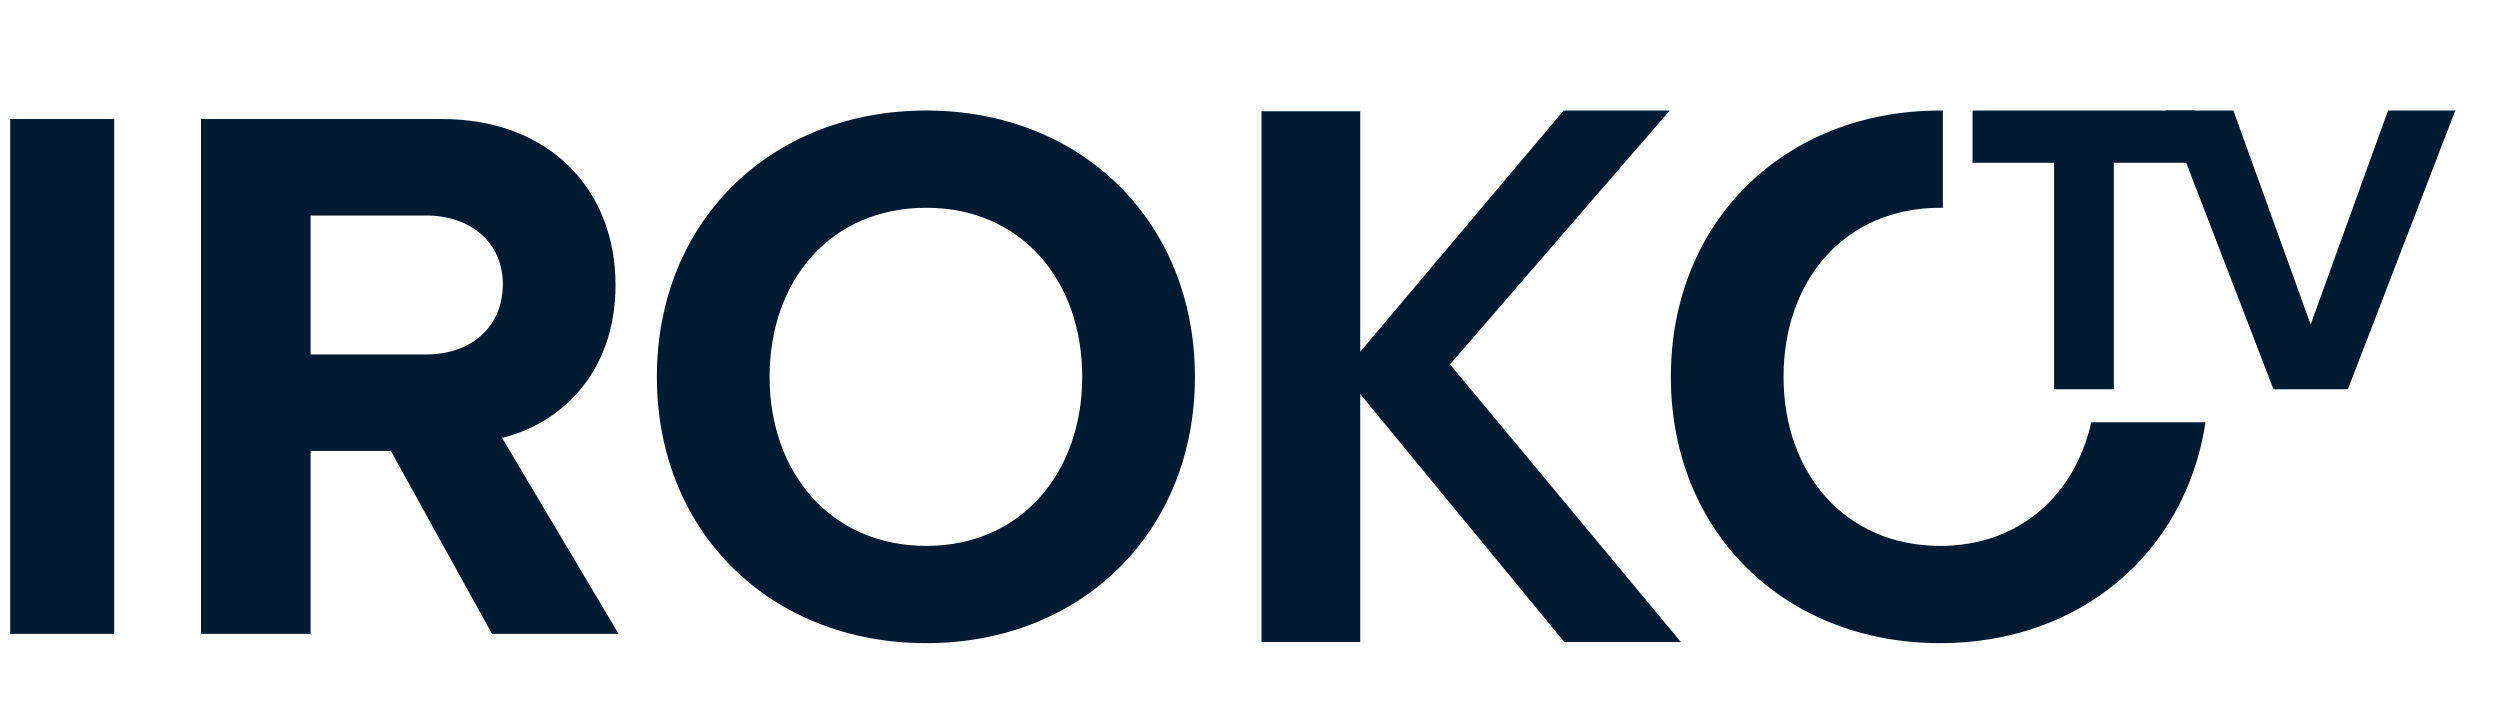 <svg width="100" height="29" viewBox="0 0 100 29" fill="none" xmlns="http://www.w3.org/2000/svg">
<g clip-path="url(#clip0_16_1978)">
<path d="M50.46 25.679V4.451H54.409V14.07L62.544 4.421H66.789L58.001 14.575L67.235 25.679H62.573L54.409 15.762V25.679H50.46Z" fill="#011B33"/>
<path d="M77.715 4.421C77.68 4.421 77.645 4.421 77.61 4.421C71.372 4.421 66.834 8.867 66.834 15.074C66.834 21.28 71.372 25.726 77.61 25.726C83.192 25.726 87.425 22.13 88.22 16.891H83.651C83.003 19.793 80.78 21.836 77.61 21.836C73.781 21.836 71.342 18.902 71.342 15.074C71.342 11.214 73.781 8.311 77.61 8.311C77.645 8.311 77.68 8.312 77.715 8.312V4.421Z" fill="#011B33"/>
<path fill-rule="evenodd" clip-rule="evenodd" d="M37.052 25.726C43.258 25.726 47.797 21.28 47.797 15.074C47.797 8.867 43.258 4.421 37.052 4.421C30.814 4.421 26.275 8.867 26.275 15.074C26.275 21.28 30.814 25.726 37.052 25.726ZM37.052 21.836C33.223 21.836 30.784 18.902 30.784 15.074C30.784 11.214 33.223 8.311 37.052 8.311C40.85 8.311 43.289 11.214 43.289 15.074C43.289 18.902 40.85 21.836 37.052 21.836Z" fill="#011B33"/>
<path d="M4.569 4.761V25.356H0.184V4.761H4.569Z" fill="#011B33"/>
<path fill-rule="evenodd" clip-rule="evenodd" d="M20.082 17.513L24.744 25.356H19.681L15.636 18.038H12.424V25.356H8.04V4.761H17.674C21.965 4.761 24.621 7.57 24.621 11.399C24.621 15.012 22.305 16.988 20.082 17.513ZM12.424 14.178H17.056C18.785 14.178 20.113 13.128 20.113 11.368C20.113 9.67 18.785 8.62 17.056 8.62H12.424V14.178Z" fill="#011B33"/>
<path d="M84.553 15.571V6.511H87.797V4.421H78.903V6.511H82.162V15.571H84.553Z" fill="#011B33"/>
<path d="M93.916 15.571L98.212 4.421H95.521L92.427 12.98L89.335 4.421H86.643L90.94 15.571H93.916Z" fill="#011B33"/>
</g>
<defs>
<clipPath id="clip0_16_1978">
<rect width="98.753" height="27.98" fill="white" transform="translate(0.409 0.86)"/>
</clipPath>
</defs>
</svg>
